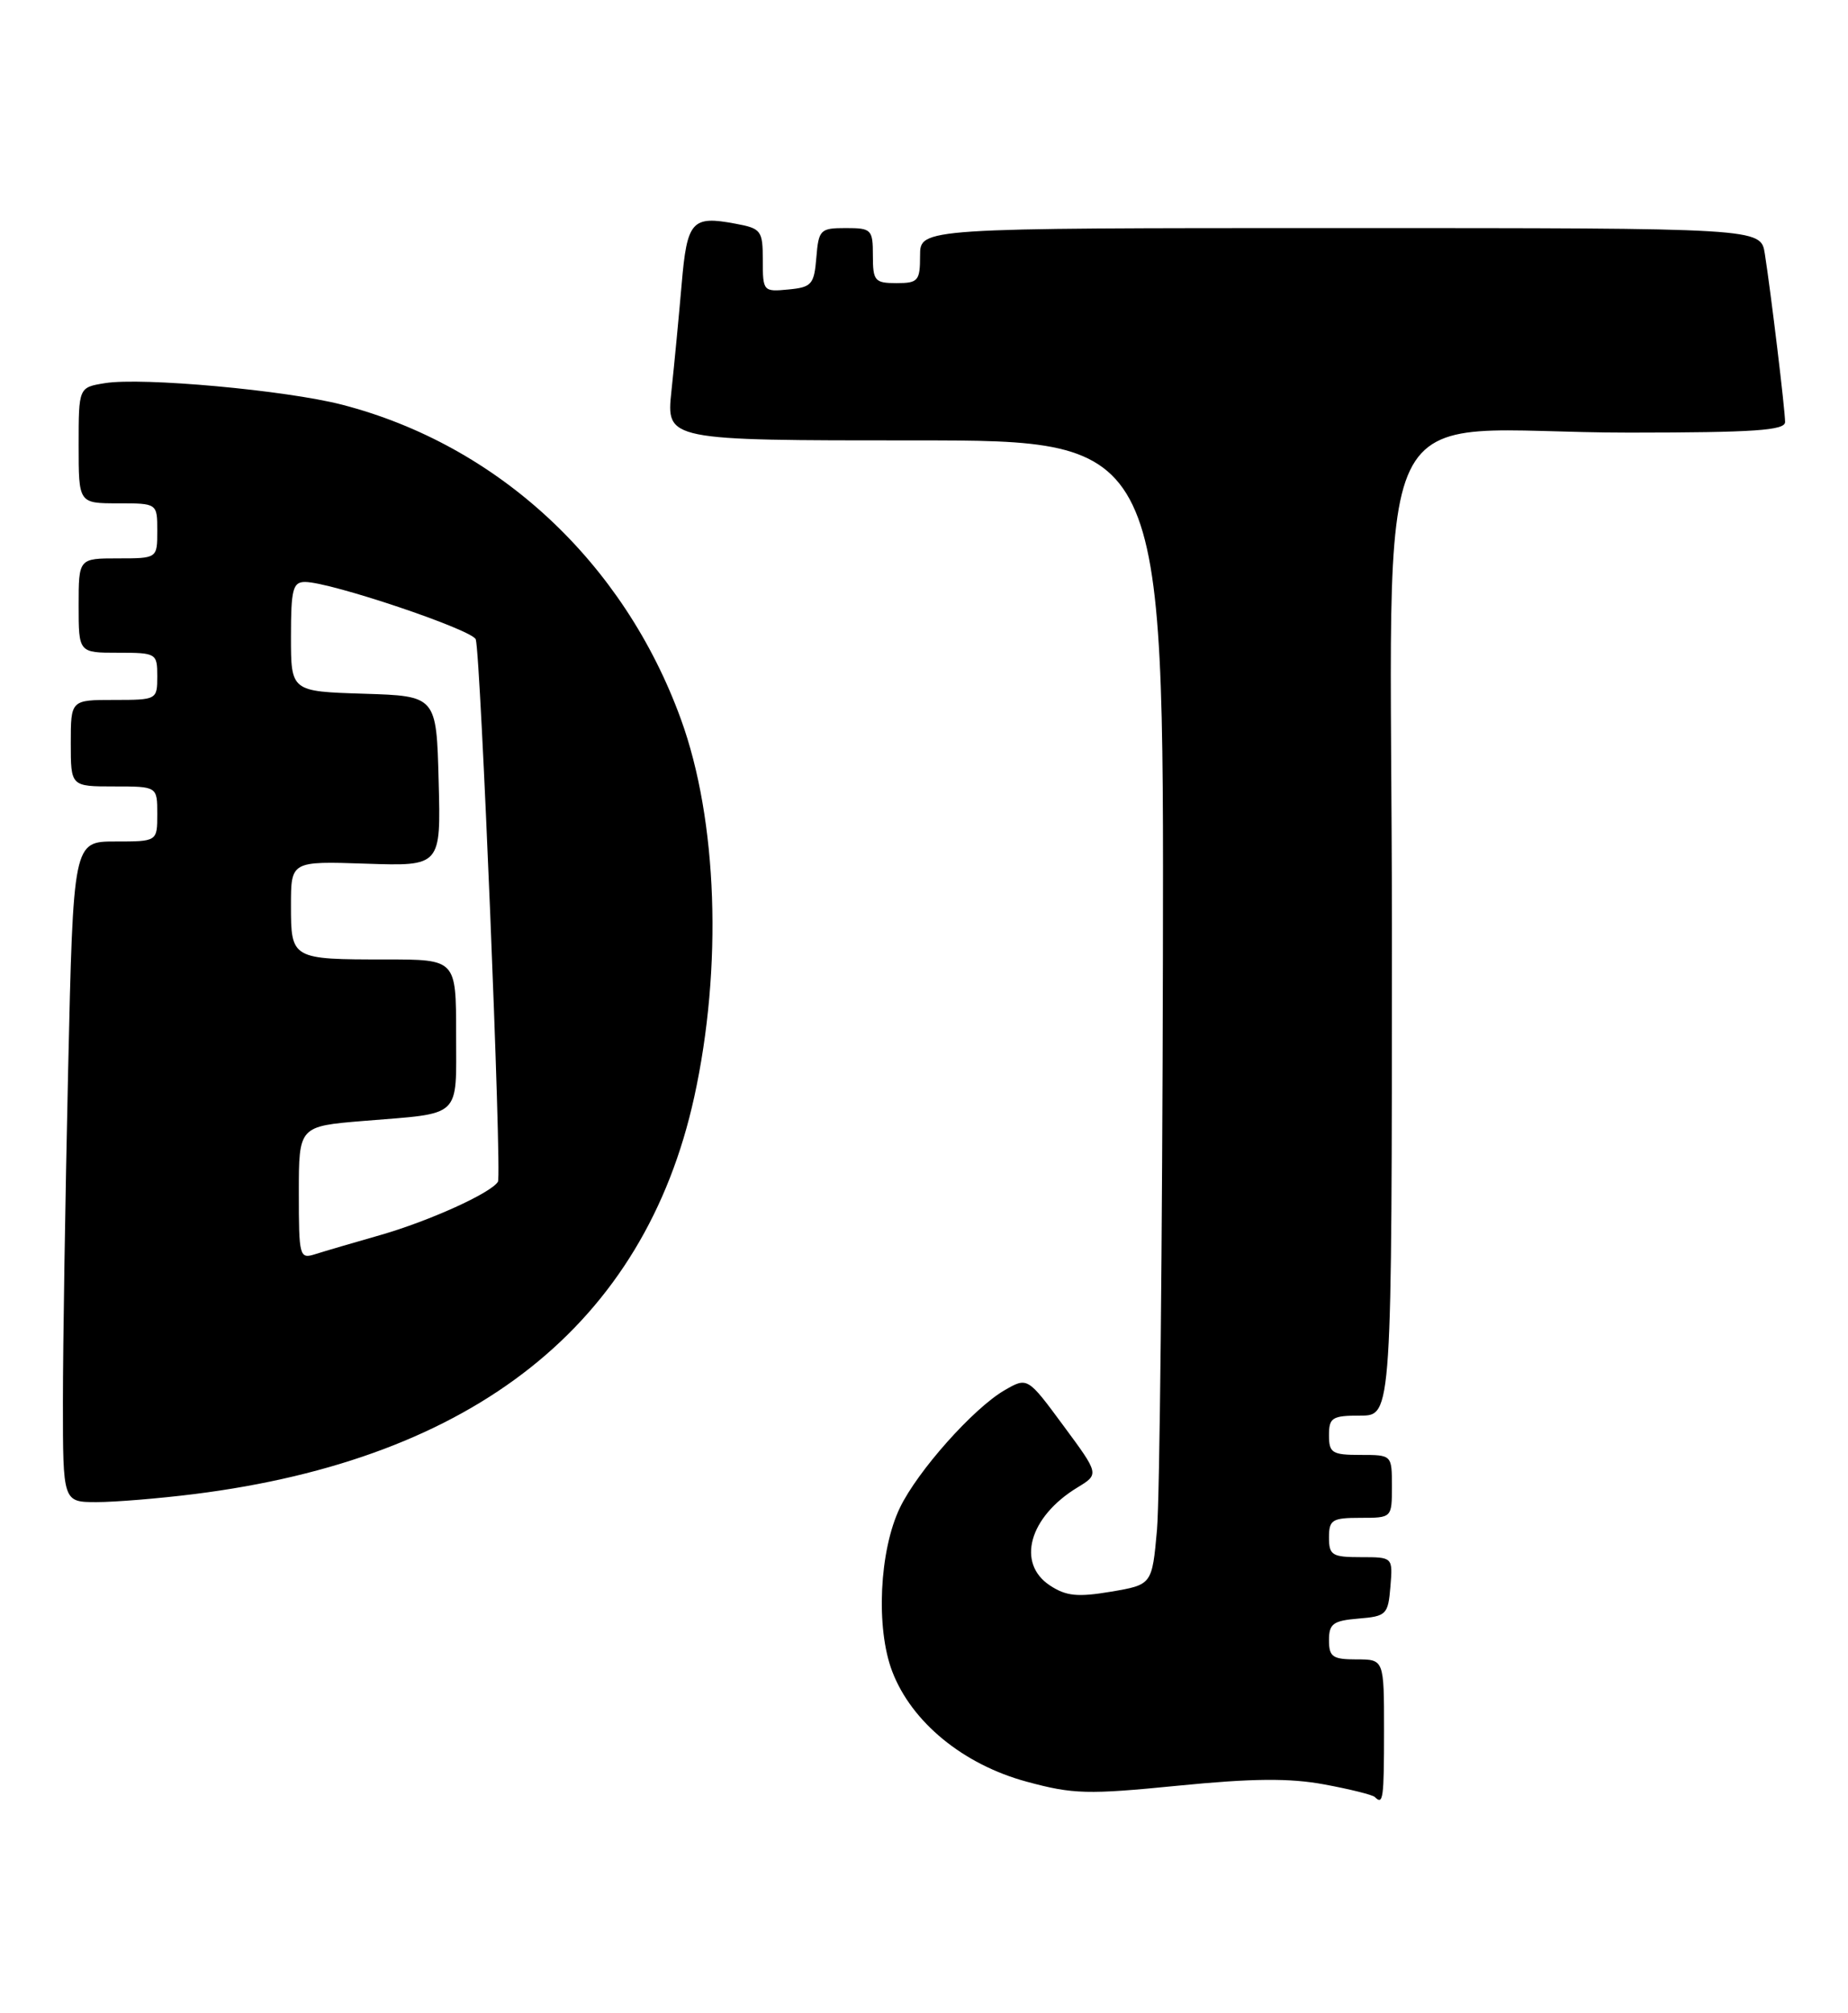 <?xml version="1.0" encoding="UTF-8" standalone="no"?>
<!DOCTYPE svg PUBLIC "-//W3C//DTD SVG 1.1//EN" "http://www.w3.org/Graphics/SVG/1.1/DTD/svg11.dtd" >
<svg xmlns="http://www.w3.org/2000/svg" xmlns:xlink="http://www.w3.org/1999/xlink" version="1.1" viewBox="0 0 235 256">
 <g >
 <path fill="currentColor"
d=" M 176.00 220.00 C 176.00 211.00 176.00 211.00 172.50 211.00 C 169.46 211.00 169.00 210.68 169.00 208.56 C 169.00 206.46 169.53 206.08 172.75 205.81 C 176.30 205.52 176.52 205.30 176.81 201.75 C 177.12 198.00 177.12 198.00 173.06 198.00 C 169.40 198.00 169.00 197.76 169.00 195.50 C 169.00 193.25 169.40 193.00 173.00 193.00 C 177.00 193.00 177.00 193.00 177.00 189.00 C 177.00 185.00 177.00 185.00 173.00 185.00 C 169.40 185.00 169.00 184.75 169.00 182.50 C 169.00 180.25 169.40 180.00 173.00 180.00 C 177.00 180.00 177.00 180.00 177.00 118.14 C 177.00 46.77 173.05 55.02 207.25 55.01 C 223.09 55.00 227.00 54.73 227.00 53.66 C 227.00 52.15 225.20 37.22 224.42 32.25 C 223.91 29.00 223.91 29.00 170.45 29.00 C 117.00 29.00 117.00 29.00 117.00 32.50 C 117.00 35.72 116.76 36.00 114.00 36.00 C 111.24 36.00 111.00 35.72 111.00 32.50 C 111.00 29.18 110.82 29.00 107.56 29.00 C 104.31 29.00 104.10 29.20 103.81 32.75 C 103.53 36.17 103.22 36.53 100.25 36.81 C 97.07 37.12 97.00 37.04 97.00 33.11 C 97.00 29.31 96.81 29.05 93.51 28.44 C 87.97 27.40 87.37 28.08 86.68 36.16 C 86.33 40.20 85.75 46.31 85.38 49.75 C 84.72 56.00 84.72 56.00 116.36 56.00 C 148.00 56.00 148.00 56.00 147.88 121.75 C 147.81 157.91 147.47 190.65 147.13 194.50 C 146.50 201.50 146.50 201.50 141.28 202.39 C 137.04 203.10 135.59 202.96 133.53 201.61 C 129.22 198.79 130.86 192.88 137.01 189.14 C 139.79 187.45 139.79 187.45 135.22 181.27 C 130.66 175.09 130.66 175.09 127.72 176.79 C 123.77 179.09 116.69 187.04 114.44 191.71 C 111.82 197.14 111.35 207.02 113.46 212.53 C 115.92 218.98 122.49 224.37 130.56 226.55 C 136.45 228.15 138.30 228.20 149.79 227.06 C 159.28 226.12 164.00 226.08 168.41 226.90 C 171.66 227.50 174.55 228.22 174.83 228.50 C 175.89 229.56 176.00 228.75 176.00 220.00 Z  M 24.70 189.98 C 60.33 185.51 81.94 168.35 88.28 139.50 C 91.90 122.99 91.25 104.28 86.59 91.46 C 79.33 71.46 63.31 56.59 43.50 51.46 C 36.38 49.62 18.06 47.95 13.34 48.72 C 10.00 49.26 10.00 49.26 10.00 56.63 C 10.00 64.00 10.00 64.00 15.00 64.00 C 20.00 64.00 20.00 64.00 20.00 67.50 C 20.00 71.00 20.00 71.00 15.00 71.00 C 10.00 71.00 10.00 71.00 10.00 77.00 C 10.00 83.00 10.00 83.00 15.00 83.00 C 19.89 83.00 20.00 83.07 20.00 86.00 C 20.00 88.97 19.94 89.00 14.50 89.00 C 9.00 89.00 9.00 89.00 9.00 94.50 C 9.00 100.00 9.00 100.00 14.50 100.00 C 20.00 100.00 20.00 100.00 20.00 103.50 C 20.00 107.00 20.00 107.00 14.66 107.00 C 9.32 107.00 9.32 107.00 8.66 136.25 C 8.30 152.34 8.00 171.24 8.00 178.25 C 8.00 191.00 8.00 191.00 12.28 191.00 C 14.63 191.00 20.22 190.54 24.70 189.98 Z  M 38.00 151.67 C 38.00 143.21 38.00 143.21 46.25 142.53 C 58.87 141.50 58.00 142.32 58.00 131.43 C 58.00 122.00 58.00 122.00 49.08 122.00 C 37.07 122.00 37.00 121.96 37.00 115.14 C 37.00 109.50 37.00 109.50 46.53 109.82 C 56.07 110.14 56.07 110.14 55.78 99.32 C 55.50 88.50 55.50 88.50 46.25 88.21 C 37.00 87.92 37.00 87.92 37.00 80.96 C 37.00 74.94 37.24 74.00 38.79 74.00 C 42.03 74.00 60.09 80.08 60.50 81.30 C 61.12 83.19 63.84 149.41 63.32 150.26 C 62.47 151.69 54.58 155.26 48.38 157.04 C 44.98 158.01 41.26 159.10 40.10 159.47 C 38.08 160.11 38.00 159.82 38.00 151.67 Z "/>
</g>
</svg>